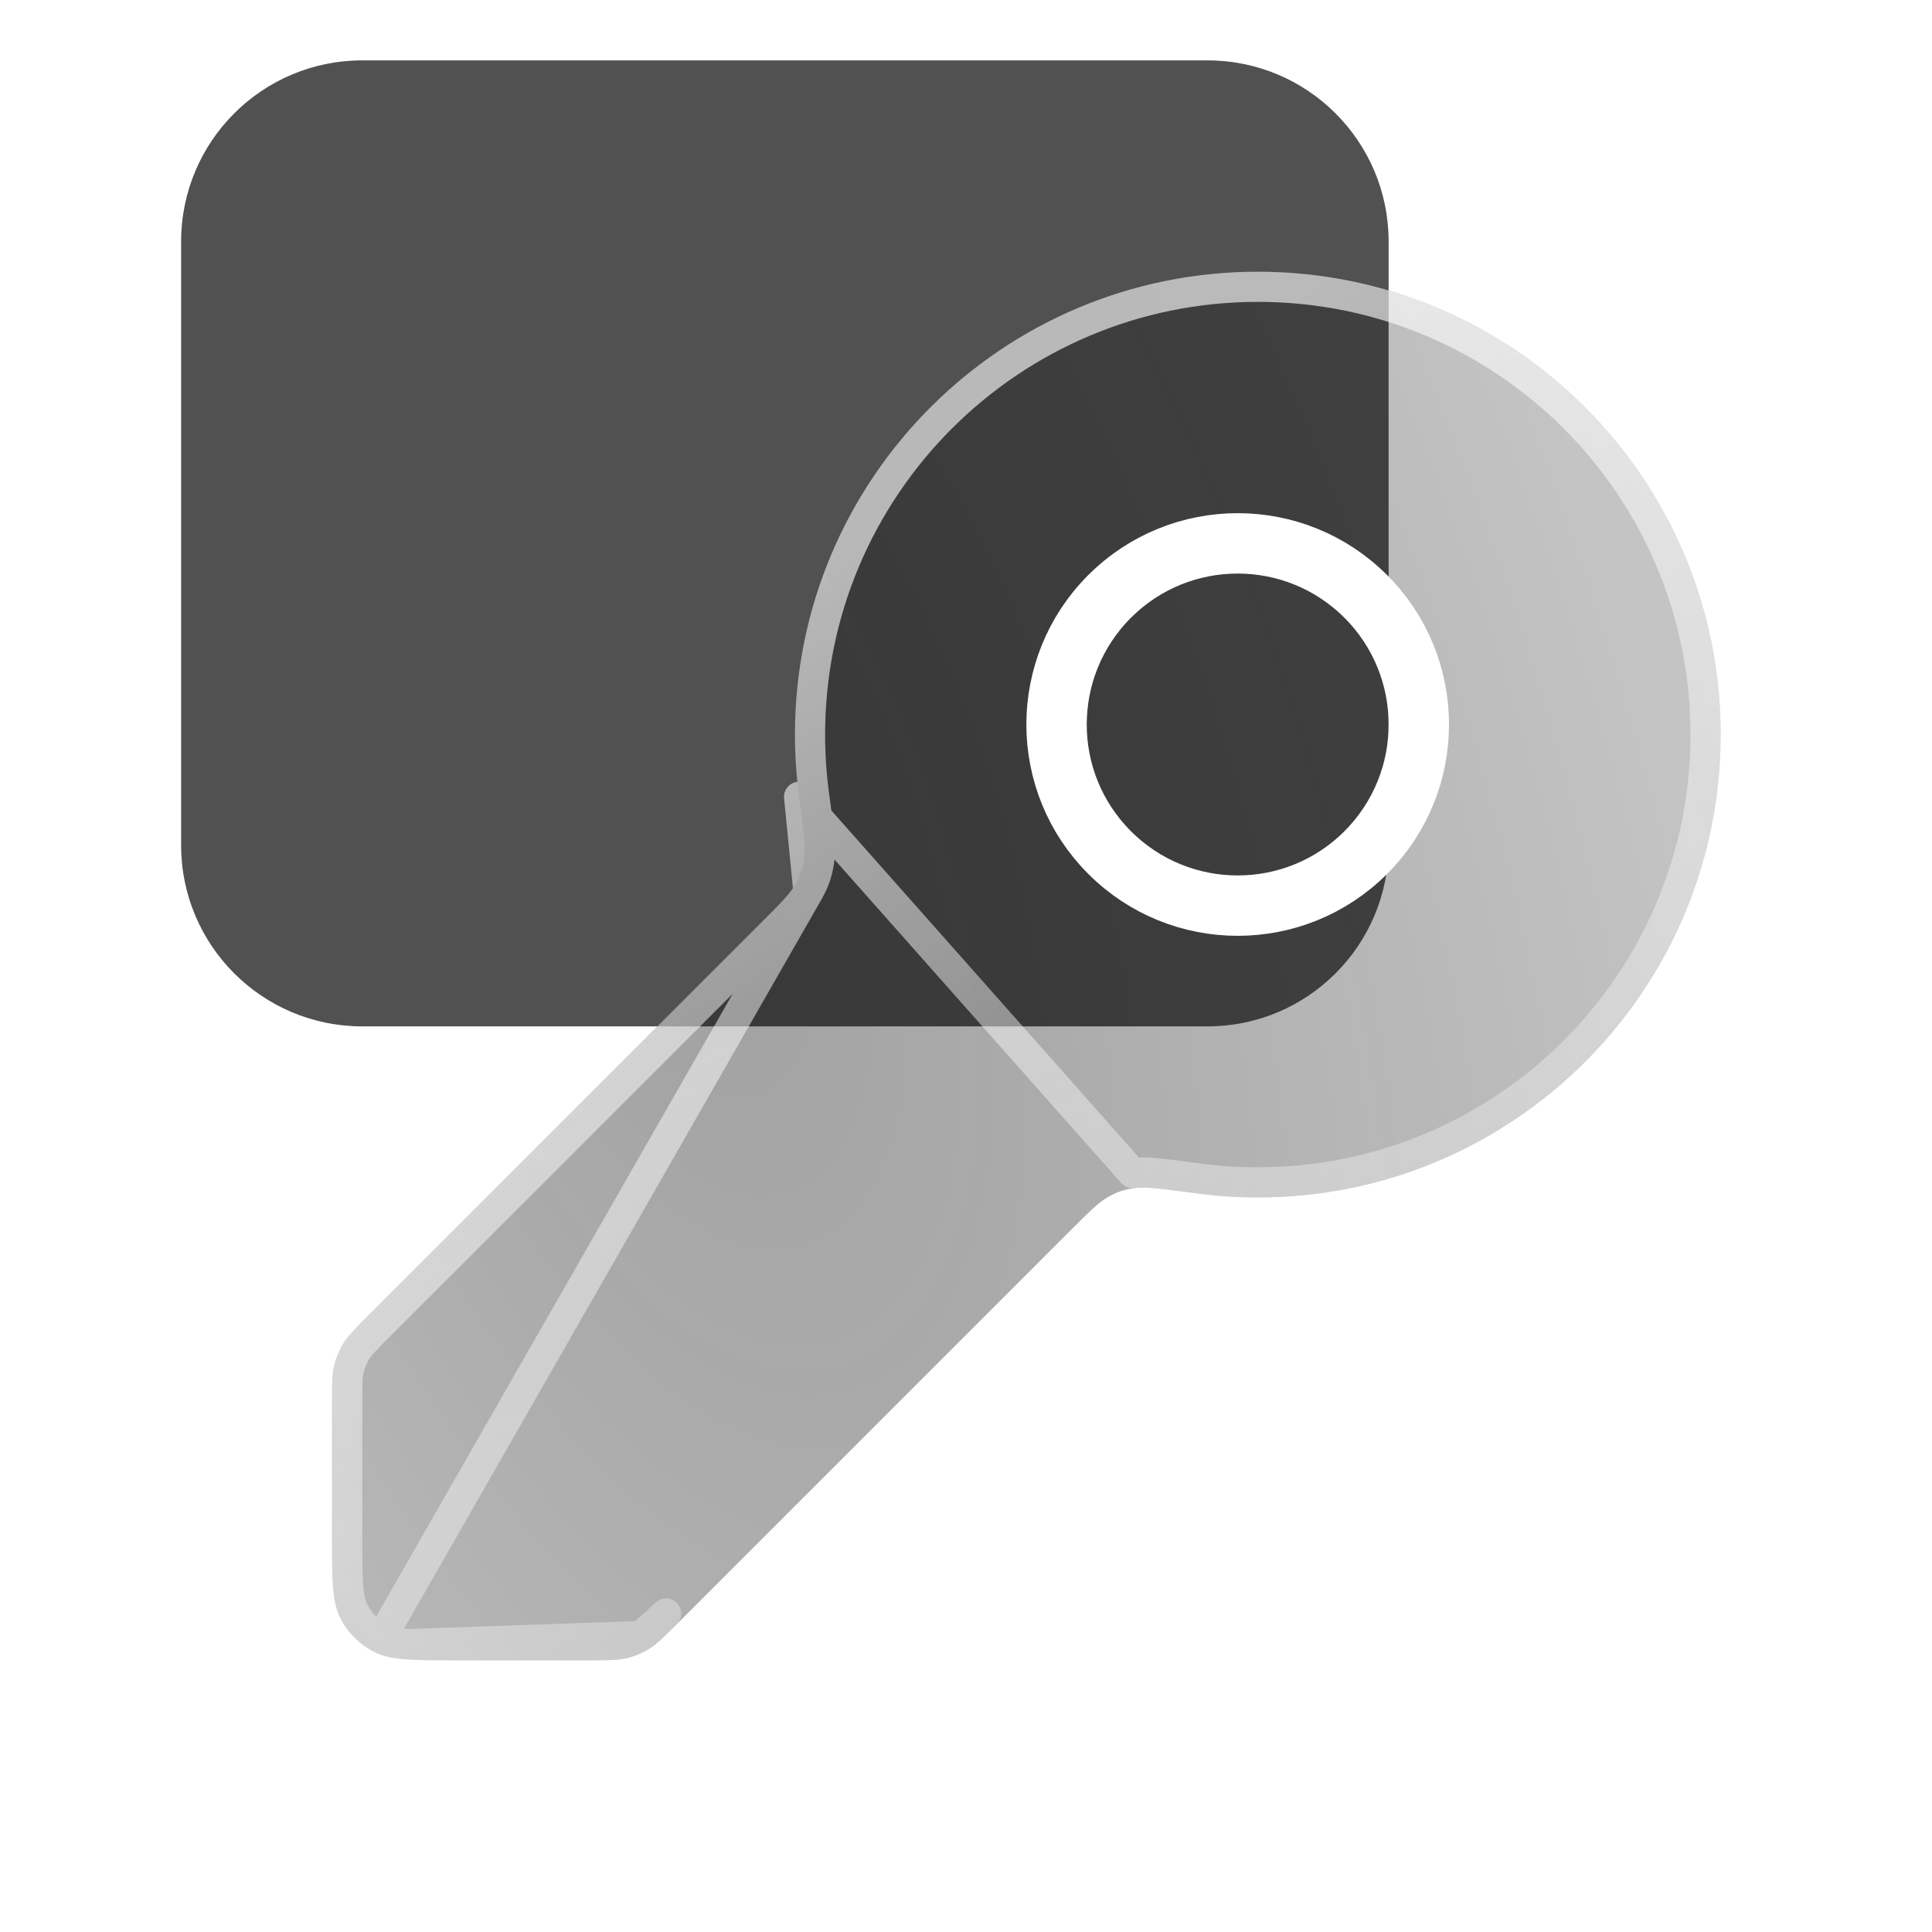 <svg width="64" height="64" viewBox="0 0 64 64" fill="none" xmlns="http://www.w3.org/2000/svg">
<path d="M40 2H12C8.686 2 6 4.686 6 8V28C6 31.314 8.686 34 12 34H40C43.314 34 46 31.314 46 28V8C46 4.686 43.314 2 40 2Z" fill="#515151"/>
<g filter="url(#filter0_b_119_9727)">
<path d="M41.667 39.667C50.135 39.667 57 32.802 57 24.333C57 15.865 50.135 9 41.667 9C33.198 9 26.333 15.865 26.333 24.333C26.333 25.033 26.38 25.721 26.471 26.396C26.62 27.505 26.695 28.06 26.644 28.411C26.592 28.777 26.526 28.974 26.345 29.296C26.172 29.605 25.867 29.91 25.258 30.52L12.198 43.58C11.756 44.022 11.535 44.243 11.377 44.501C11.236 44.73 11.133 44.979 11.071 45.24C11 45.534 11 45.846 11 46.471V50.911C11 52.343 11 53.058 11.278 53.605C11.524 54.086 11.915 54.476 12.395 54.721C12.942 55 13.658 55 15.089 55H19.529C20.154 55 20.466 55 20.76 54.929C21.021 54.867 21.27 54.764 21.499 54.623C21.757 54.465 21.978 54.244 22.42 53.803L35.48 40.742C36.09 40.133 36.395 39.828 36.704 39.655C37.026 39.474 37.223 39.408 37.589 39.356C37.94 39.305 38.495 39.38 39.604 39.529C40.279 39.62 40.967 39.667 41.667 39.667Z" fill="url(#paint0_radial_119_9727)" fill-opacity="0.4"/>
<path d="M26.782 29.54L26.782 29.54C26.574 29.911 26.224 30.261 25.677 30.808C25.655 30.83 25.633 30.852 25.611 30.874L25.611 30.874L12.551 43.934L12.551 43.934C12.092 44.392 11.923 44.567 11.803 44.762C11.69 44.946 11.607 45.147 11.557 45.356L11.557 45.356C11.503 45.58 11.5 45.823 11.5 46.471V50.911C11.5 51.635 11.5 52.148 11.533 52.549C11.565 52.944 11.627 53.187 11.724 53.378L11.724 53.378C11.921 53.764 12.236 54.079 12.622 54.276L26.782 29.54ZM26.782 29.54C26.992 29.164 27.078 28.908 27.139 28.482C27.173 28.244 27.162 27.968 27.13 27.64C27.098 27.309 27.041 26.885 26.968 26.339L26.966 26.329L26.471 26.396M26.782 29.54L26.471 26.396M26.471 26.396L26.966 26.329C26.879 25.677 26.833 25.01 26.833 24.333C26.833 16.141 33.474 9.5 41.667 9.5C49.859 9.5 56.5 16.141 56.5 24.333C56.5 32.526 49.859 39.167 41.667 39.167C40.989 39.167 40.323 39.121 39.671 39.034L39.604 39.529L39.671 39.034L39.66 39.032C39.114 38.959 38.691 38.902 38.36 38.87C38.032 38.838 37.756 38.827 37.518 38.861C37.518 38.861 37.518 38.861 37.519 38.861L26.471 26.396ZM21.237 54.197L21.238 54.197C21.433 54.077 21.607 53.908 22.066 53.449C22.066 53.449 22.066 53.449 22.066 53.449L21.237 54.197ZM21.237 54.197C21.054 54.31 20.853 54.393 20.643 54.443C20.42 54.497 20.177 54.5 19.529 54.5H15.089C14.365 54.5 13.852 54.5 13.451 54.467M21.237 54.197L13.451 54.467M13.451 54.467C13.056 54.435 12.813 54.373 12.622 54.276L13.451 54.467Z" stroke="url(#paint1_linear_119_9727)" stroke-miterlimit="10" stroke-linecap="round" stroke-linejoin="round"/>
</g>
<path d="M36.757 19.757L36.758 19.757C39.1 17.414 42.9 17.414 45.242 19.757L45.243 19.757C47.586 22.101 47.586 25.899 45.243 28.242L45.242 28.243C42.9 30.586 39.1 30.586 36.758 28.243L36.757 28.242C34.414 25.899 34.414 22.101 36.757 19.757Z" stroke="white" stroke-width="2" stroke-miterlimit="10" stroke-linecap="round" stroke-linejoin="round"/>
<defs>
<filter id="filter0_b_119_9727" x="-4.276" y="-6.276" width="76.552" height="76.552" filterUnits="userSpaceOnUse" color-interpolation-filters="sRGB">
<feFlood flood-opacity="0" result="BackgroundImageFix"/>
<feGaussianBlur in="BackgroundImageFix" stdDeviation="7.638"/>
<feComposite in2="SourceAlpha" operator="in" result="effect1_backgroundBlur_119_9727"/>
<feBlend mode="normal" in="SourceGraphic" in2="effect1_backgroundBlur_119_9727" result="shape"/>
</filter>
<radialGradient id="paint0_radial_119_9727" cx="0" cy="0" r="1" gradientUnits="userSpaceOnUse" gradientTransform="translate(22.494 28.944) rotate(-17.896) scale(54.088 104.776)">
<stop stop-color="#121212"/>
<stop offset="0.75" stop-color="#121212" stop-opacity="0.547"/>
<stop offset="1" stop-color="#121212"/>
</radialGradient>
<linearGradient id="paint1_linear_119_9727" x1="14.761" y1="25.736" x2="32.036" y2="56.117" gradientUnits="userSpaceOnUse">
<stop stop-color="white" stop-opacity="0.64"/>
<stop offset="1" stop-color="white" stop-opacity="0.24"/>
</linearGradient>
</defs>
</svg>

